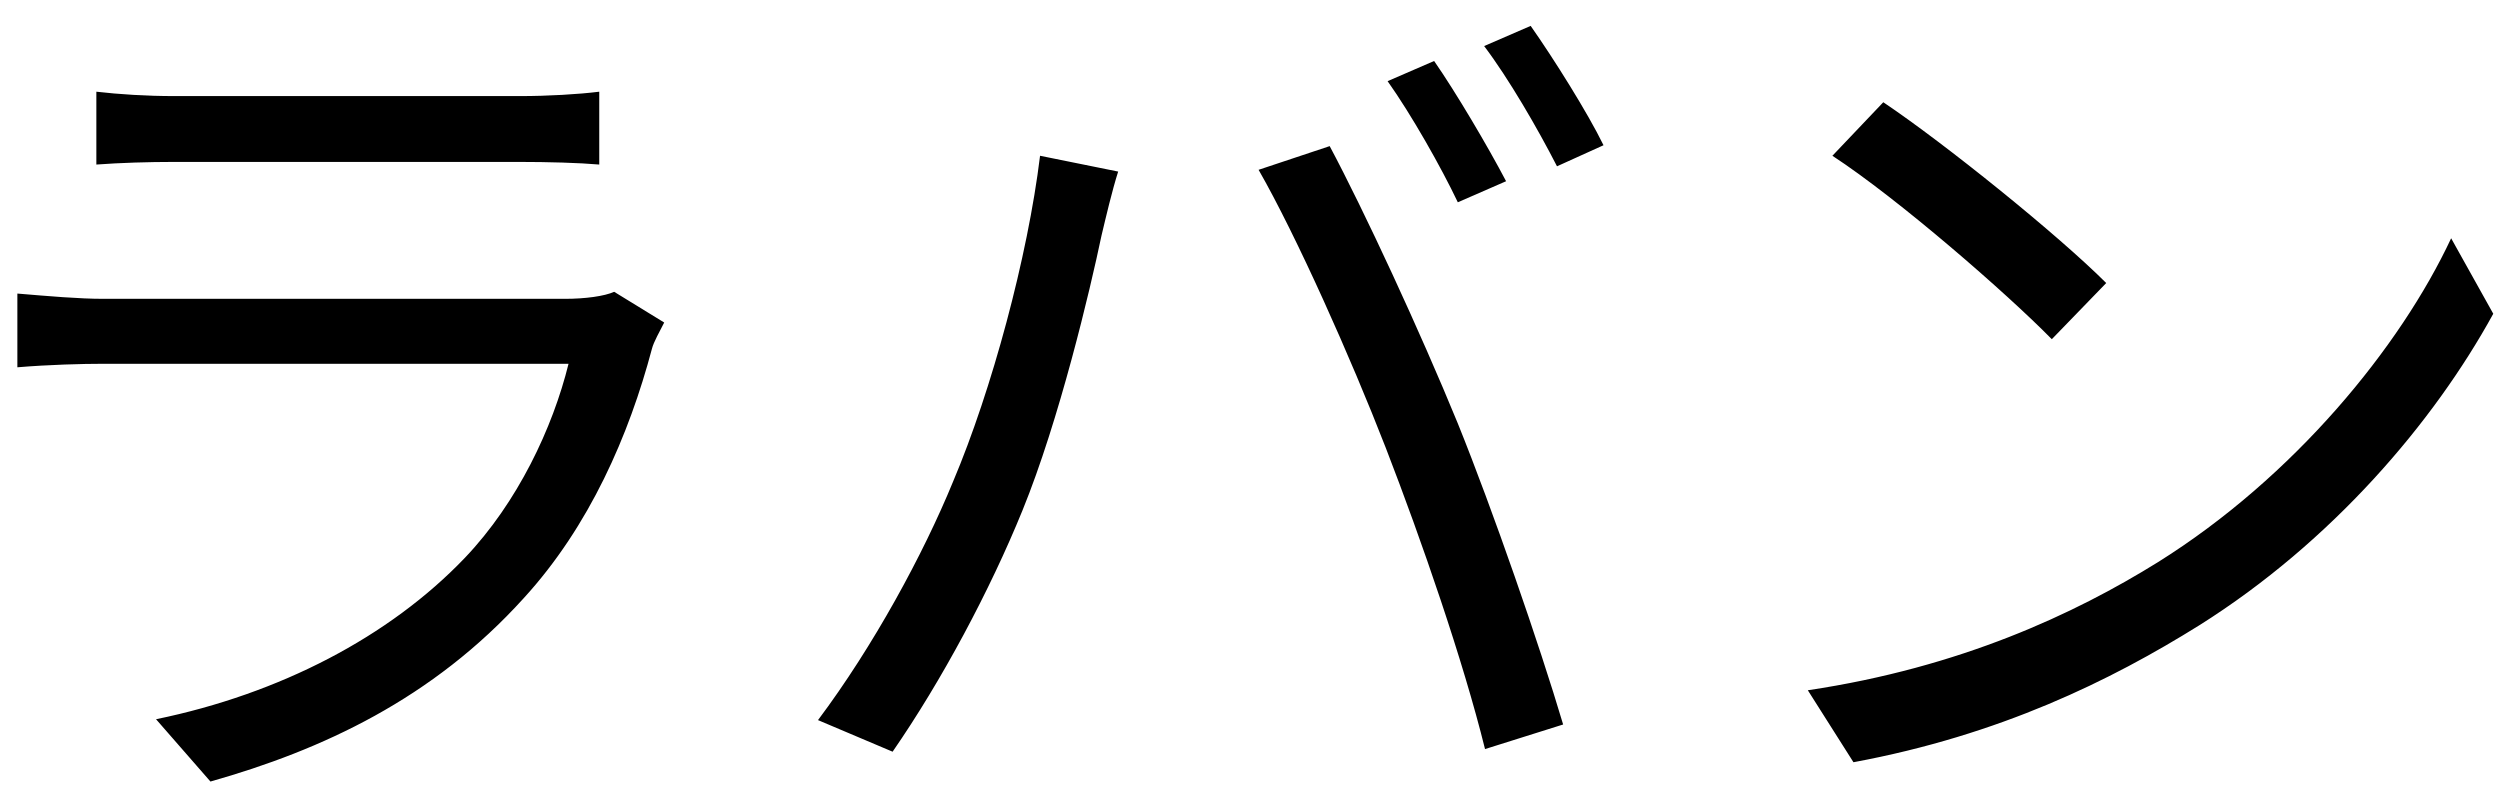 <svg width="94" height="30" viewBox="0 0 94 30" fill="none" xmlns="http://www.w3.org/2000/svg">
<path d="M3.623 3.448V6.187C4.514 6.121 5.57 6.088 6.56 6.088C8.375 6.088 17.648 6.088 19.496 6.088C20.618 6.088 21.773 6.121 22.532 6.187V3.448C21.74 3.547 20.585 3.613 19.562 3.613C17.615 3.613 8.342 3.613 6.56 3.613C5.504 3.613 4.481 3.547 3.623 3.448ZM24.974 12.127L23.093 10.972C22.73 11.137 22.004 11.236 21.245 11.236C19.562 11.236 5.504 11.236 3.887 11.236C2.963 11.236 1.841 11.137 0.653 11.038V13.81C1.841 13.711 3.095 13.678 3.887 13.678C5.867 13.678 19.76 13.678 21.377 13.678C20.783 16.087 19.463 18.892 17.483 20.971C14.645 23.941 10.52 26.086 5.867 27.043L7.913 29.386C12.104 28.198 16.262 26.284 19.694 22.489C22.169 19.783 23.654 16.351 24.512 13.117C24.578 12.853 24.809 12.457 24.974 12.127ZM53.923 2.293L52.174 3.052C53.065 4.306 54.187 6.286 54.814 7.606L56.629 6.814C55.936 5.494 54.748 3.481 53.923 2.293ZM57.553 0.973L55.804 1.732C56.728 2.953 57.817 4.834 58.543 6.253L60.292 5.461C59.698 4.24 58.411 2.194 57.553 0.973ZM35.839 18.1C34.717 20.839 32.836 24.304 30.757 27.076L33.562 28.264C35.41 25.591 37.225 22.192 38.446 19.189C39.832 15.79 40.987 10.906 41.416 8.86C41.581 8.167 41.812 7.177 42.043 6.451L39.106 5.857C38.644 9.652 37.291 14.668 35.839 18.1ZM52.108 16.846C53.461 20.344 55.012 24.832 55.837 28.165L58.774 27.241C57.883 24.238 56.134 19.189 54.814 15.922C53.395 12.457 51.283 7.903 49.996 5.494L47.323 6.385C48.742 8.86 50.788 13.447 52.108 16.846ZM70.812 3.844L68.898 5.857C71.373 7.474 75.465 11.038 77.148 12.754L79.194 10.642C77.379 8.827 73.122 5.395 70.812 3.844ZM67.974 25.954L69.69 28.66C75.201 27.637 79.359 25.591 82.692 23.512C87.675 20.377 91.503 15.889 93.747 11.797L92.163 8.959C90.249 13.051 86.256 17.935 81.141 21.136C78.006 23.083 73.716 25.096 67.974 25.954Z" fill="black"/>
</svg>
